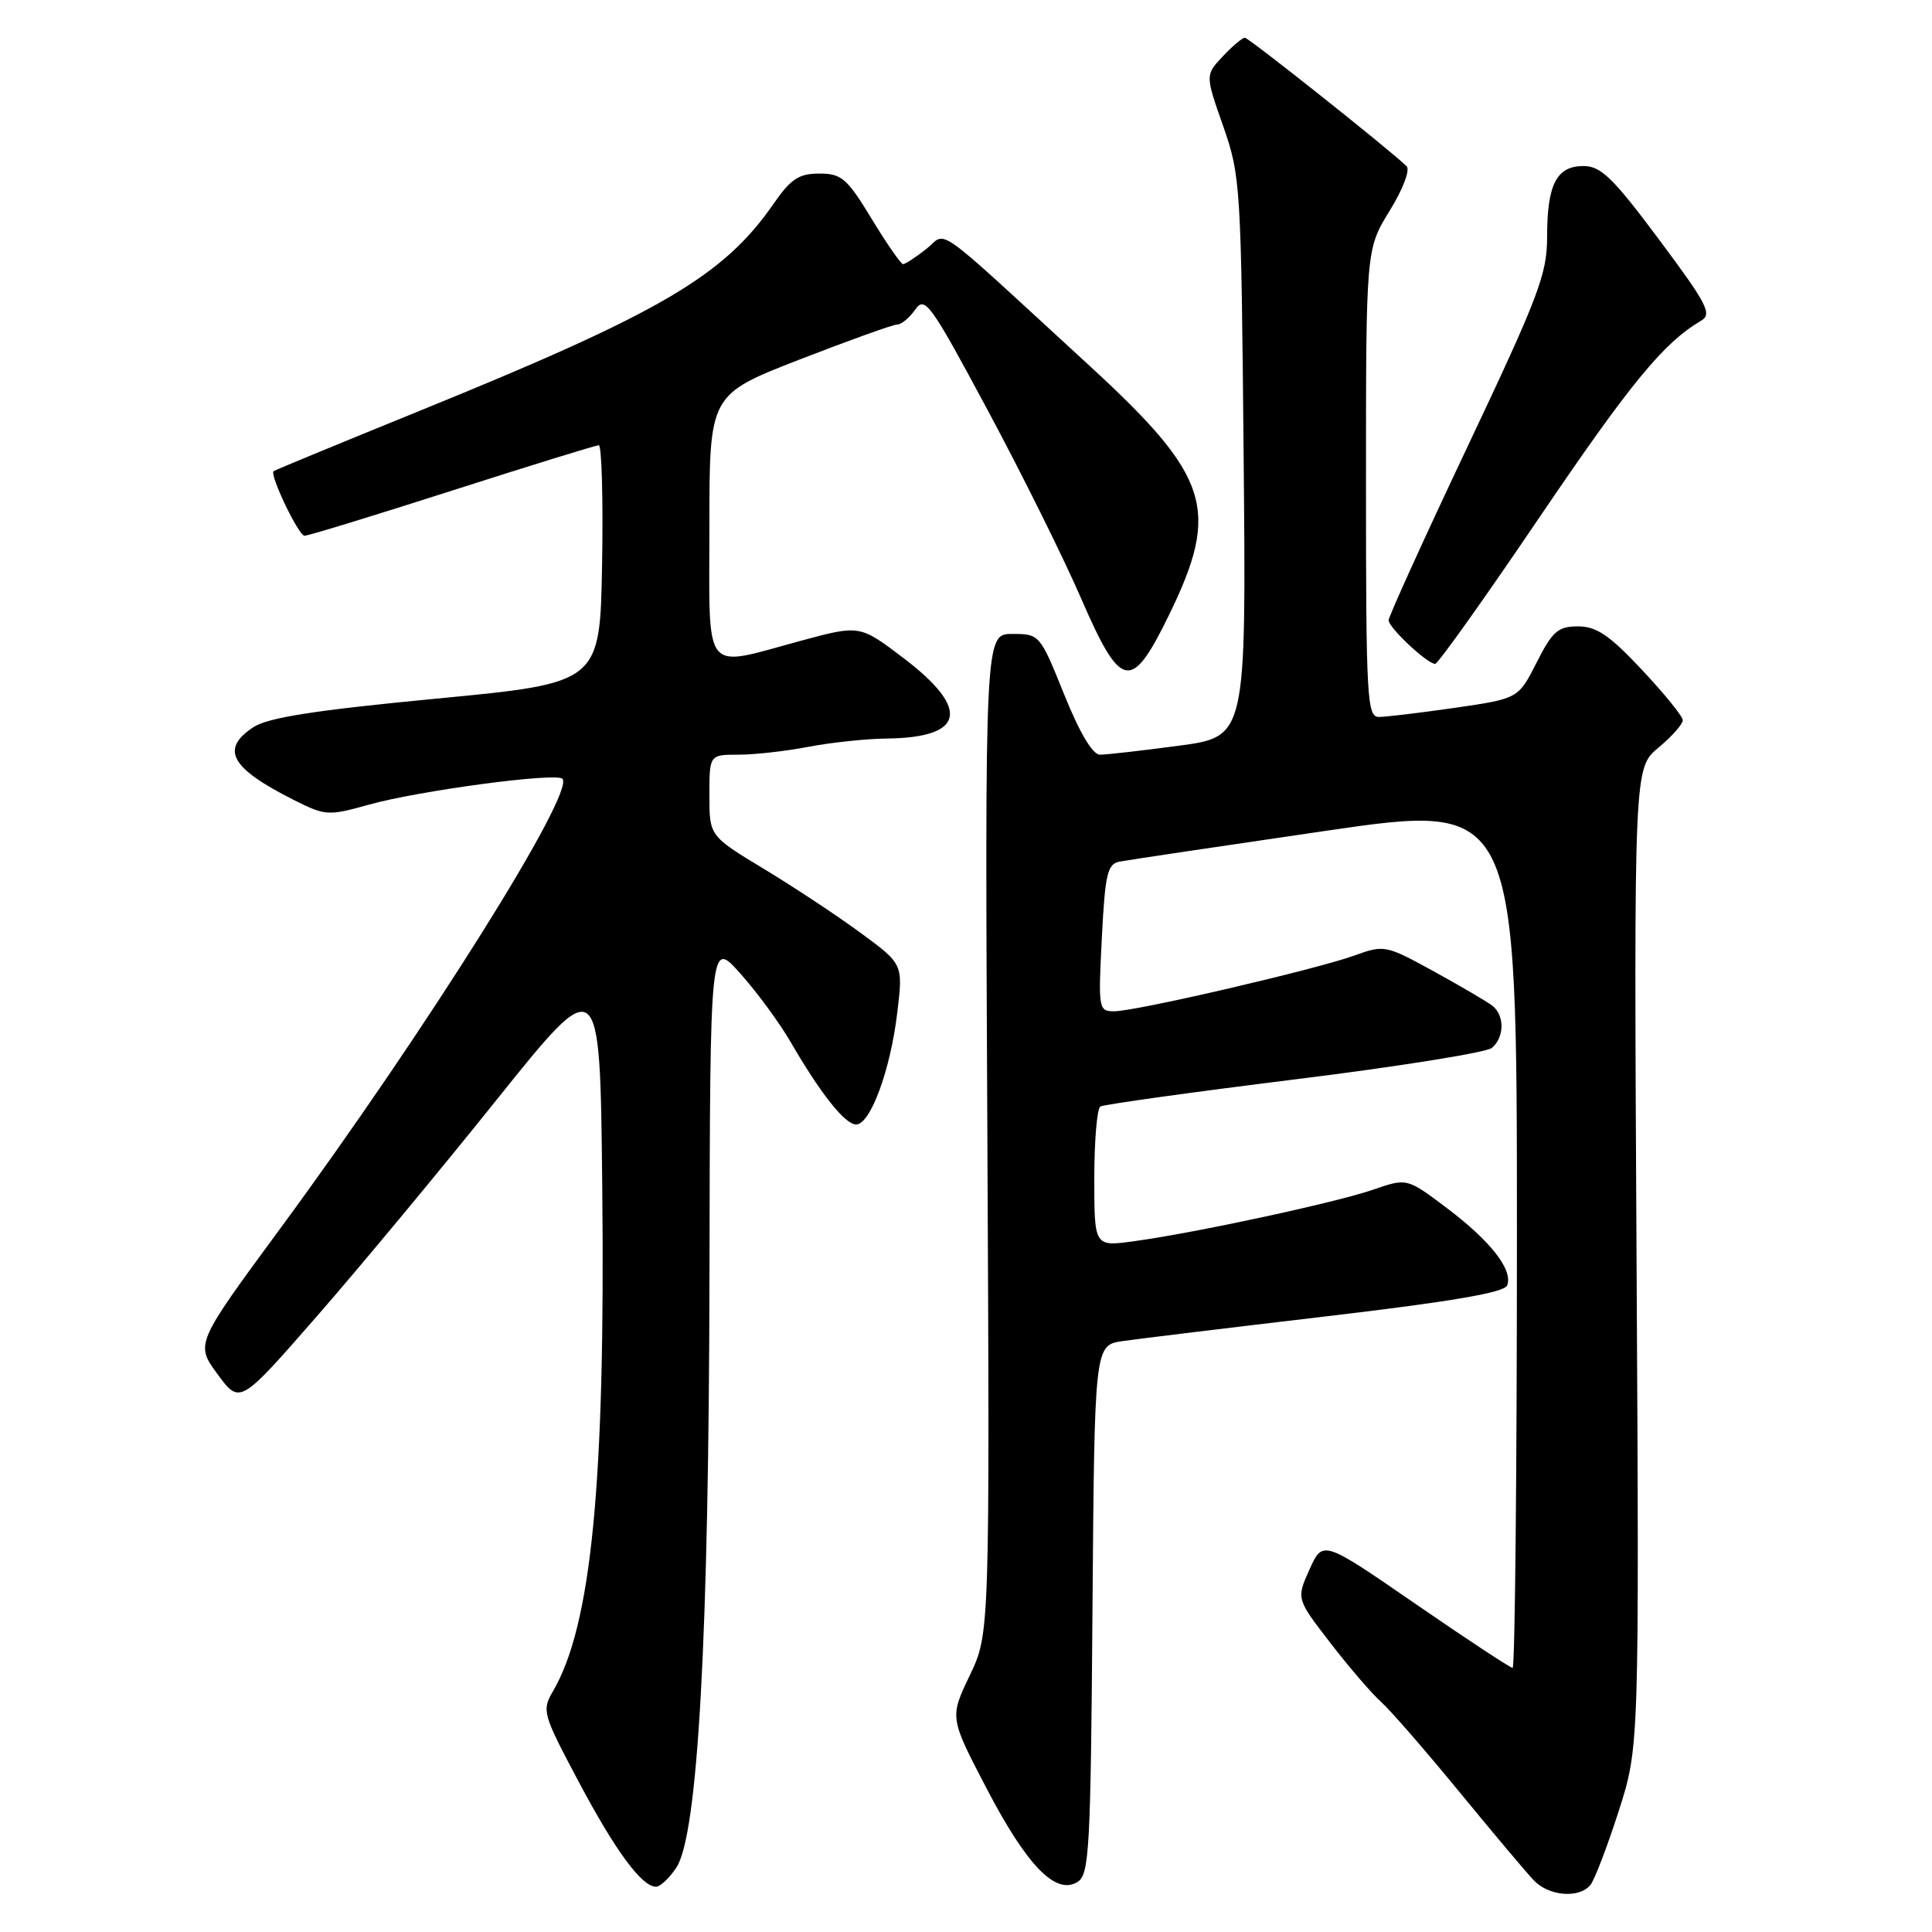 <?xml version="1.0" encoding="UTF-8" standalone="no"?>
<!DOCTYPE svg PUBLIC "-//W3C//DTD SVG 1.1//EN" "http://www.w3.org/Graphics/SVG/1.1/DTD/svg11.dtd" >
<svg xmlns="http://www.w3.org/2000/svg" xmlns:xlink="http://www.w3.org/1999/xlink" version="1.1" viewBox="0 0 256 256">
 <g >
 <path fill="currentColor"
d=" M 210.75 249.75 C 211.30 249.06 212.97 244.68 214.48 240.00 C 217.21 231.50 217.21 231.50 216.85 166.64 C 216.50 101.78 216.50 101.78 219.75 99.07 C 221.54 97.58 222.99 95.94 222.98 95.43 C 222.97 94.92 220.53 91.91 217.56 88.75 C 213.27 84.17 211.55 83.00 209.10 83.00 C 206.44 83.00 205.71 83.64 203.61 87.79 C 201.18 92.57 201.18 92.57 192.79 93.79 C 188.17 94.45 183.63 95.00 182.70 95.00 C 181.14 95.00 181.00 92.50 181.00 64.02 C 181.00 33.03 181.00 33.03 184.13 27.94 C 185.90 25.07 186.88 22.49 186.38 22.02 C 183.86 19.61 165.46 5.00 164.95 5.00 C 164.62 5.00 163.30 6.11 162.02 7.47 C 159.70 9.95 159.70 9.95 162.08 16.72 C 164.38 23.30 164.46 24.57 164.79 60.56 C 165.13 97.62 165.13 97.62 156.20 98.81 C 151.29 99.47 146.59 100.00 145.75 100.00 C 144.78 100.00 143.05 97.09 141.00 92.00 C 137.80 84.06 137.75 84.00 134.14 84.00 C 130.50 84.00 130.50 84.00 130.83 150.22 C 131.15 216.45 131.15 216.45 128.49 222.02 C 125.83 227.58 125.83 227.58 130.73 236.98 C 136.07 247.22 139.91 251.18 142.79 249.36 C 144.34 248.38 144.52 245.08 144.76 213.27 C 145.03 178.25 145.03 178.25 148.76 177.70 C 150.82 177.40 163.01 175.92 175.85 174.41 C 192.38 172.46 199.34 171.27 199.71 170.32 C 200.50 168.27 197.53 164.46 191.71 160.07 C 186.43 156.09 186.43 156.09 181.97 157.63 C 177.03 159.34 158.45 163.35 150.25 164.47 C 145.00 165.19 145.00 165.19 145.00 156.15 C 145.00 151.18 145.36 146.90 145.80 146.62 C 146.24 146.35 157.79 144.74 171.47 143.04 C 185.15 141.35 196.95 139.46 197.67 138.86 C 199.35 137.47 199.39 134.55 197.75 133.27 C 197.06 132.73 193.57 130.68 190.00 128.72 C 183.64 125.23 183.41 125.18 179.50 126.60 C 174.44 128.44 150.50 134.00 147.64 134.00 C 145.56 134.00 145.52 133.71 146.00 124.26 C 146.43 115.80 146.74 114.47 148.35 114.17 C 149.37 113.97 161.63 112.14 175.60 110.10 C 201.00 106.39 201.00 106.39 201.00 163.69 C 201.00 195.21 200.74 221.00 200.43 221.00 C 200.12 221.00 194.33 217.19 187.57 212.53 C 175.28 204.06 175.28 204.06 173.52 207.95 C 171.77 211.85 171.77 211.85 176.26 217.67 C 178.73 220.88 181.76 224.40 182.99 225.50 C 184.22 226.60 188.89 231.97 193.36 237.42 C 197.84 242.88 202.29 248.17 203.25 249.17 C 205.26 251.27 209.29 251.58 210.75 249.75 Z  M 89.63 247.45 C 92.48 243.09 93.93 217.02 94.01 168.50 C 94.09 124.50 94.09 124.50 98.10 129.00 C 100.31 131.47 103.28 135.53 104.72 138.00 C 108.73 144.92 111.97 149.00 113.44 149.00 C 115.33 149.00 117.98 141.82 118.89 134.21 C 119.67 127.75 119.67 127.75 114.06 123.63 C 110.98 121.36 105.20 117.54 101.23 115.14 C 94.00 110.77 94.00 110.77 94.00 105.39 C 94.00 100.00 94.00 100.00 97.86 100.00 C 99.99 100.00 104.15 99.53 107.11 98.96 C 110.08 98.39 114.75 97.89 117.50 97.86 C 127.85 97.74 128.63 93.97 119.71 87.19 C 113.92 82.80 113.92 82.80 106.14 84.90 C 92.93 88.47 94.00 89.81 94.00 69.64 C 94.00 52.29 94.00 52.29 105.95 47.64 C 112.52 45.09 118.34 43.00 118.89 43.00 C 119.44 43.00 120.51 42.11 121.27 41.02 C 122.56 39.19 123.27 40.17 130.83 54.27 C 135.33 62.65 140.92 73.90 143.25 79.29 C 148.55 91.48 149.90 91.74 154.89 81.51 C 161.73 67.49 160.35 63.16 144.35 48.45 C 123.05 28.89 125.62 30.72 122.73 33.00 C 121.33 34.10 119.95 35.00 119.66 35.00 C 119.38 35.00 117.50 32.30 115.50 29.00 C 112.23 23.62 111.52 23.00 108.56 23.00 C 105.85 23.00 104.78 23.71 102.49 27.02 C 95.85 36.60 87.53 41.46 55.50 54.48 C 45.05 58.73 36.39 62.31 36.25 62.43 C 35.71 62.94 39.56 70.98 40.35 70.99 C 40.82 71.00 49.63 68.30 59.92 65.00 C 70.21 61.70 78.95 59.00 79.34 59.00 C 79.73 59.00 79.93 66.09 79.78 74.75 C 79.50 90.50 79.50 90.50 57.85 92.57 C 41.82 94.10 35.53 95.08 33.60 96.34 C 29.15 99.26 30.54 101.77 38.89 105.98 C 43.13 108.11 43.48 108.13 48.89 106.62 C 55.48 104.77 73.67 102.34 74.52 103.19 C 76.27 104.94 56.51 136.45 37.13 162.79 C 25.88 178.08 25.88 178.08 28.83 182.09 C 31.78 186.10 31.78 186.10 41.91 174.50 C 47.48 168.13 58.22 155.20 65.77 145.77 C 79.50 128.64 79.50 128.64 79.80 157.07 C 80.22 196.47 78.38 215.39 73.26 224.12 C 71.78 226.64 71.92 227.13 76.61 235.96 C 81.53 245.24 85.03 250.00 86.93 250.00 C 87.49 250.00 88.71 248.85 89.63 247.45 Z  M 204.02 68.50 C 216.04 50.77 220.45 45.40 225.40 42.50 C 226.90 41.62 226.23 40.32 219.84 31.75 C 213.72 23.55 212.13 22.00 209.82 22.00 C 206.25 22.00 205.00 24.43 205.00 31.39 C 205.00 36.32 203.88 39.26 194.50 59.09 C 188.72 71.30 184.00 81.69 184.00 82.19 C 184.00 83.16 189.07 87.92 190.16 87.97 C 190.52 87.99 196.76 79.23 204.02 68.50 Z "/>
</g>
</svg>